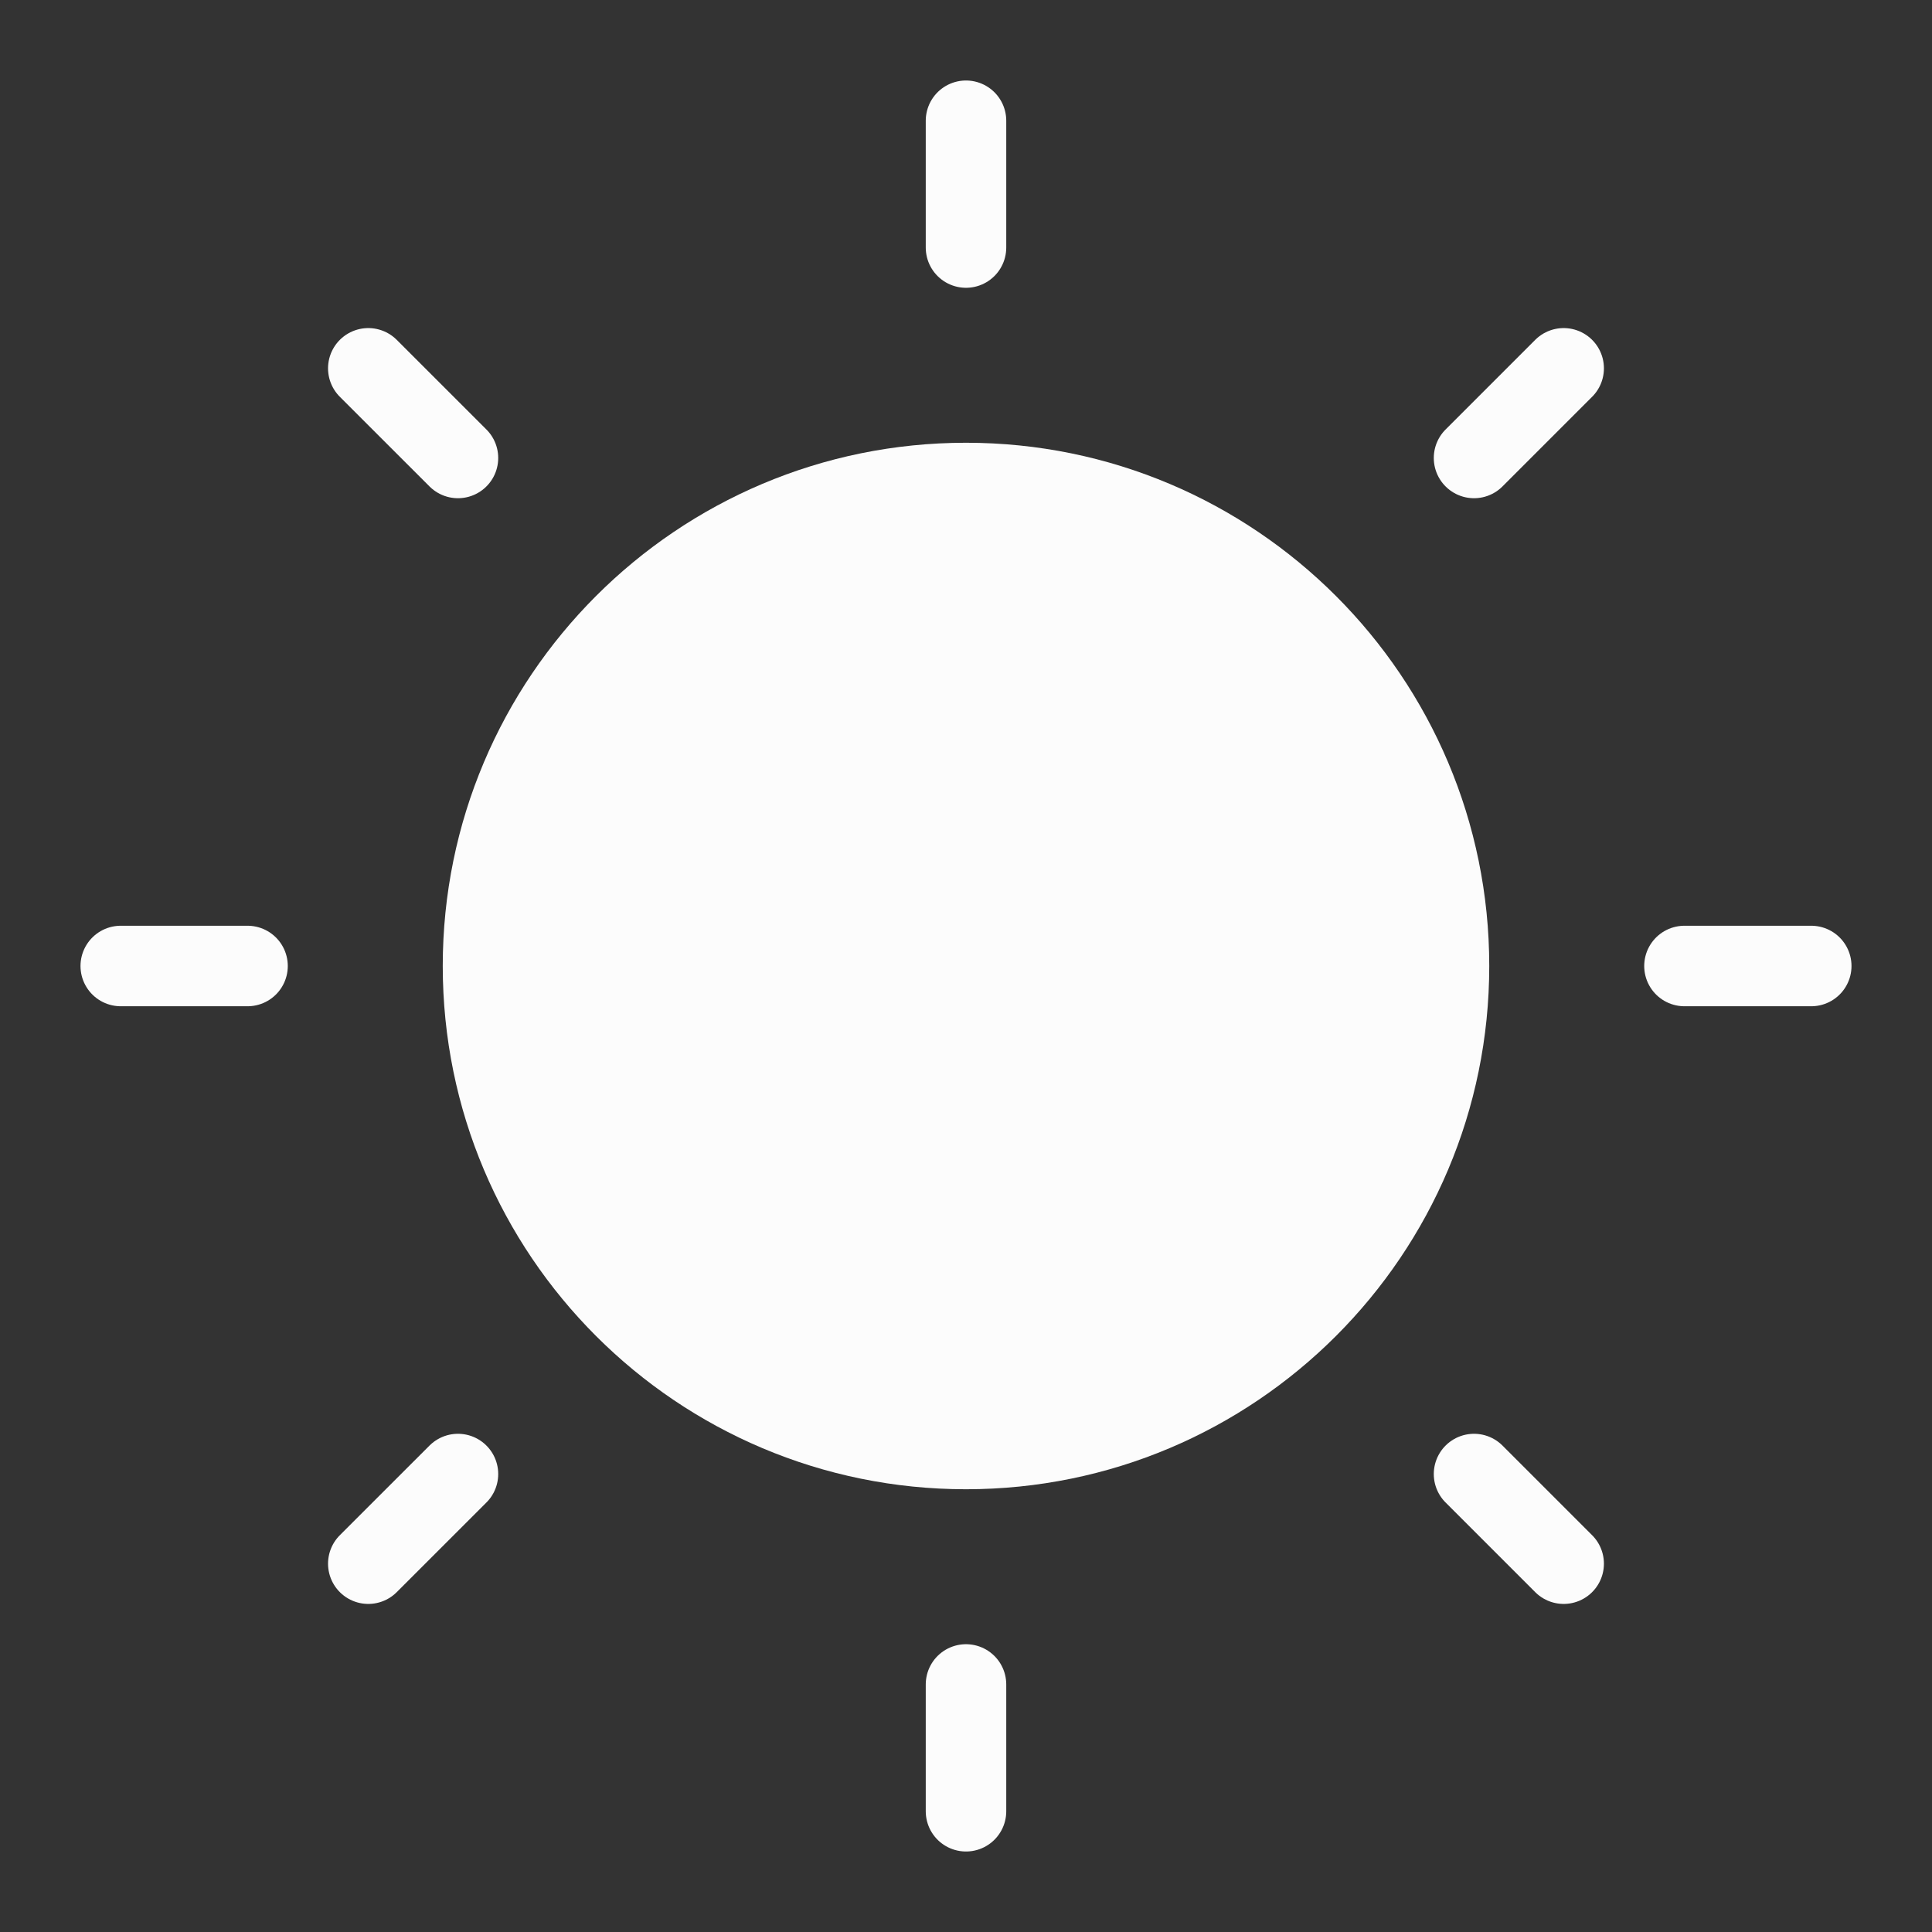 <?xml version="1.0" encoding="UTF-8"?><svg width="48" height="48" viewBox="0 0 48 48" fill="none" xmlns="http://www.w3.org/2000/svg"><rect x="0" y="0" width="48" height="48" fill="#333333" stroke="none"/><path d="M9.15 9.151L11.378 11.378" stroke="#fcfcfc" stroke-width="2" stroke-linecap="round" stroke-linejoin="round"/><path d="M3 24H6.15" stroke="#fcfcfc" stroke-width="2" stroke-linecap="round" stroke-linejoin="round"/><path d="M9.15 38.849L11.378 36.622" stroke="#fcfcfc" stroke-width="2" stroke-linecap="round" stroke-linejoin="round"/><path d="M38.849 38.849L36.622 36.622" stroke="#fcfcfc" stroke-width="2" stroke-linecap="round" stroke-linejoin="round"/><path d="M45 24H41.85" stroke="#fcfcfc" stroke-width="2" stroke-linecap="round" stroke-linejoin="round"/><path d="M38.849 9.151L36.622 11.378" stroke="#fcfcfc" stroke-width="2" stroke-linecap="round" stroke-linejoin="round"/><path d="M24 3V6.15" stroke="#fcfcfc" stroke-width="2" stroke-linecap="round" stroke-linejoin="round"/><path d="M24 36C30.627 36 36 30.627 36 24C36 17.373 30.627 12 24 12C17.373 12 12 17.373 12 24C12 30.627 17.373 36 24 36Z" fill="#fcfcfc" stroke="#fcfcfc" stroke-width="2" stroke-linejoin="round"/><path d="M24 45V41.85" stroke="#fcfcfc" stroke-width="2" stroke-linecap="round" stroke-linejoin="round"/></svg>